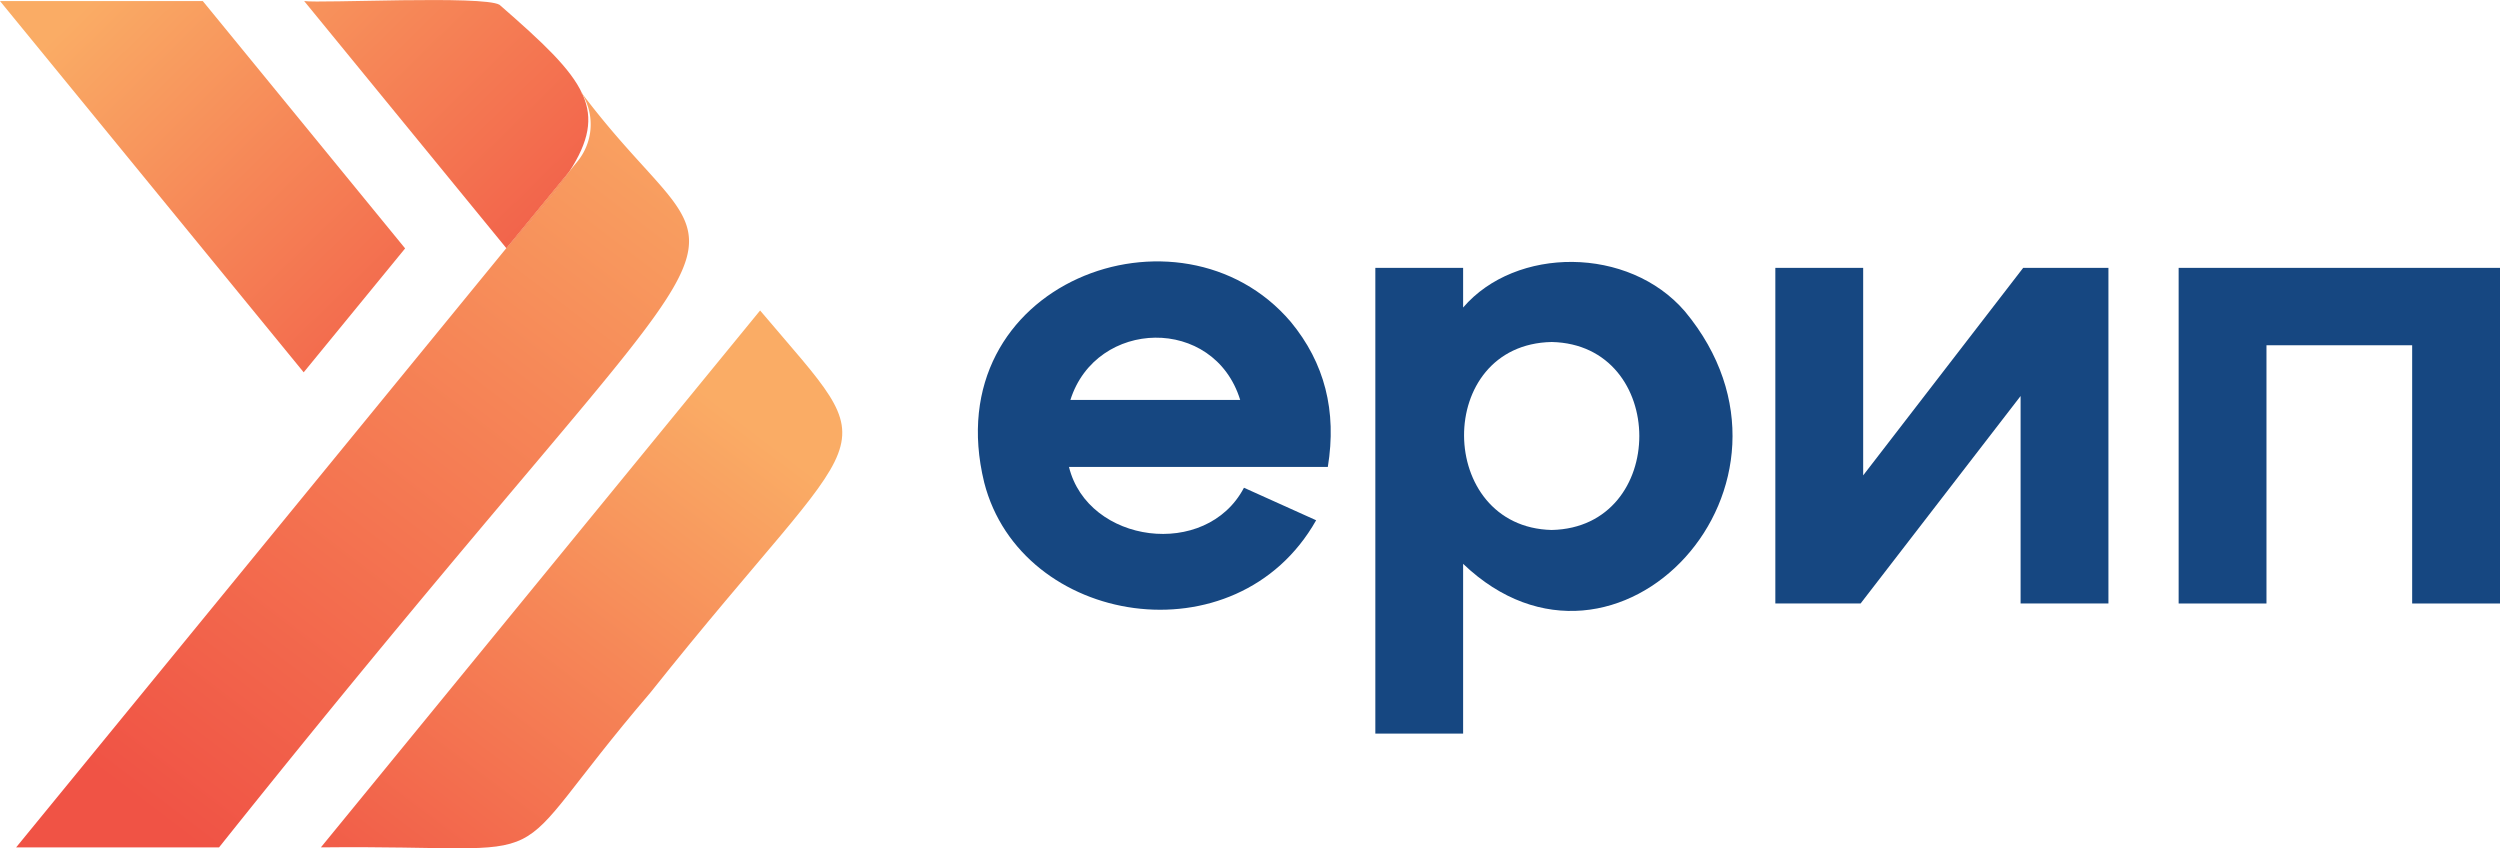 <svg xmlns="http://www.w3.org/2000/svg" xmlns:xlink="http://www.w3.org/1999/xlink" viewBox="0 0 522 177.13">
  <defs>
    <linearGradient id="e8c4e1ee-72e4-46de-8988-d51a5abb5367" x1="-7314.54" y1="-3702.67" x2="-7311.97" y2="-3702.67" gradientTransform="matrix(33.14, 33.97, 33.97, -33.14, 368180.27, 125794.42)" gradientUnits="userSpaceOnUse">
      <stop offset="0" stop-color="#faac65"/>
      <stop offset="0.41" stop-color="#f68657"/>
      <stop offset="1" stop-color="#f05345"/>
    </linearGradient>
    <linearGradient id="e6d91289-cfaa-45e8-929d-89d0d926f29c" x1="-7314.54" y1="-3701.69" x2="-7311.97" y2="-3701.69" xlink:href="#e8c4e1ee-72e4-46de-8988-d51a5abb5367"/>
    <linearGradient id="fce705dc-5bf3-4d9e-a8ee-8c142a168d92" x1="-7508.94" y1="-3592.54" x2="-7506.37" y2="-3592.54" gradientTransform="matrix(-32.79, 43.29, 43.29, 32.79, -90566.36, 442931.39)" xlink:href="#e8c4e1ee-72e4-46de-8988-d51a5abb5367"/>
    <linearGradient id="a39277ac-11aa-43ce-866d-9561fc163f08" x1="-7503.26" y1="-3639.45" x2="-7500.69" y2="-3639.45" gradientTransform="matrix(-46.37, 61.21, 61.21, 46.37, -125018.84, 628033.37)" xlink:href="#e8c4e1ee-72e4-46de-8988-d51a5abb5367"/>
    <linearGradient id="a5c3309c-f5ec-4436-a5d6-44174ee2ffd4" x1="-7314.54" y1="-3701.34" x2="-7311.97" y2="-3701.34" xlink:href="#e8c4e1ee-72e4-46de-8988-d51a5abb5367"/>
    <linearGradient id="e10734de-14ca-486b-9318-96feb0a55dfc" x1="-7503.26" y1="-3639.71" x2="-7500.69" y2="-3639.71" gradientTransform="matrix(-46.37, 61.21, 61.21, 46.37, -125018.84, 628033.37)" xlink:href="#e8c4e1ee-72e4-46de-8988-d51a5abb5367"/>
    <linearGradient id="f623836e-533b-42bf-9d0c-4af8828d141b" x1="-7314.54" y1="-3701.34" x2="-7311.97" y2="-3701.34" xlink:href="#e8c4e1ee-72e4-46de-8988-d51a5abb5367"/>
    <linearGradient id="eda24894-e6b0-4dd6-9642-4f7a85806801" x1="-7503.26" y1="-3639.73" x2="-7500.69" y2="-3639.73" gradientTransform="matrix(-46.37, 61.21, 61.21, 46.37, -125018.84, 628033.37)" xlink:href="#e8c4e1ee-72e4-46de-8988-d51a5abb5367"/>
    <linearGradient id="f062acab-dd57-49b1-962c-b9139dac6ab6" x1="-7314.54" y1="-3701.84" x2="-7311.97" y2="-3701.84" xlink:href="#e8c4e1ee-72e4-46de-8988-d51a5abb5367"/>
    <linearGradient id="b2bd18c6-78a4-4383-9e7c-71fc5f51bfc3" x1="-7503.26" y1="-3639.62" x2="-7500.69" y2="-3639.62" gradientTransform="matrix(-46.37, 61.21, 61.21, 46.37, -125018.84, 628033.37)" xlink:href="#e8c4e1ee-72e4-46de-8988-d51a5abb5367"/>
  </defs>
  <title>Ресурс 6</title>
  <g id="a0a3fb96-8894-43a7-a6c7-226ed42ab2fc" data-name="Слой 2">
    <g id="ae9975a1-cbf4-457b-98d4-a7ad72010ab5" data-name="Layer 1">
      <g>
        <path d="M118.88,35.78l1.72-2.1a12.24,12.24,0,0,0,1.13-13.77C123.82,24.75,123,29.46,118.88,35.78Z" fill="none"/>
        <path d="M324,71.41c-24.62.48-24.19,38.67,0,39.25C348.42,110.13,348.35,71.94,324,71.41Z" fill="none"/>
        <path d="M223.47,83.5h35.45C253.5,65.85,228.86,66.5,223.47,83.5Z" fill="none"/>
        <path d="M205.5,100.74c7.67,30,52.71,37.28,69.31,7.89l-15.07-6.79c-7.88,15-32.59,11.7-36.54-4.35h54.05c1.91-11.68-.67-21.73-7.74-30.29C246.47,40.15,195.33,59,205.5,100.74Zm18-17.24c5.39-17,30-17.65,35.45,0Z" fill="#164781"/>
        <path d="M305.5,64.21V55.93H287.17v97.25H305.5V117.73c32,30.58,76.25-16.65,46.32-52.7C340.07,51.35,316.49,51.41,305.5,64.21ZM324,110.66c-24.19-.58-24.62-38.77,0-39.25C348.35,71.94,348.42,110.13,324,110.66Z" fill="#164781"/>
        <polygon points="389.03 99.26 389.03 55.93 370.69 55.93 370.69 126.01 388.49 126.01 421.9 82.69 421.9 126.01 440.24 126.01 440.24 55.93 422.44 55.93 389.03 99.26" fill="#164781"/>
        <polygon points="454.9 55.93 454.9 126.01 473.24 126.01 473.24 72.09 503.66 72.09 503.66 126.01 522 126.01 522 55.93 454.9 55.93" fill="#164781"/>
        <polygon points="63.41 77.74 84.59 51.87 42.34 0.22 0 0.22 0 0.22 63.41 77.74" fill="url(#e8c4e1ee-72e4-46de-8988-d51a5abb5367)"/>
        <path d="M121.73,19.91c-.16-.28-.33-.56-.52-.84l-.67-.89c.24.29.46.59.67.89l.36.49C119.16,14.31,113.32,8.86,104.3,1,100.93-1,67,.73,63.51.22l42.23,51.62h0l13.13-16C123,29.46,123.82,24.75,121.73,19.91Z" fill="url(#e6d91289-cfaa-45e8-929d-89d0d926f29c)"/>
        <path d="M67,176.93c53.83-.6,35.36,6.78,68.8-32.31C182.54,85.91,185.91,97,158.71,64.83Z" fill="url(#fce705dc-5bf3-4d9e-a8ee-8c142a168d92)"/>
        <path d="M121.57,19.56c.06.12.11.23.16.35a12.24,12.24,0,0,1-1.13,13.77l-1.72,2.1c-2.81,4.38-7.16,9.53-13.13,16C75.67,88.58,10.57,168.12,3.37,176.93H45.74C164.5,28.14,155.64,64.78,121.57,19.56Z" fill="url(#a39277ac-11aa-43ce-866d-9561fc163f08)"/>
        <path d="M121.73,19.91c0-.12-.1-.23-.16-.35l-.36-.49C121.4,19.35,121.57,19.63,121.73,19.91Z" fill="url(#a5c3309c-f5ec-4436-a5d6-44174ee2ffd4)"/>
        <path d="M121.73,19.91c0-.12-.1-.23-.16-.35l-.36-.49C121.4,19.35,121.57,19.63,121.73,19.91Z" fill="url(#e10734de-14ca-486b-9318-96feb0a55dfc)"/>
        <path d="M121.21,19.07c-.21-.3-.43-.6-.67-.89Z" fill="url(#f623836e-533b-42bf-9d0c-4af8828d141b)"/>
        <path d="M121.21,19.07c-.21-.3-.43-.6-.67-.89Z" fill="url(#eda24894-e6b0-4dd6-9642-4f7a85806801)"/>
        <path d="M105.75,51.83c6-6.52,10.32-11.67,13.13-16Z" fill="url(#f062acab-dd57-49b1-962c-b9139dac6ab6)"/>
        <path d="M105.75,51.83c6-6.52,10.32-11.67,13.13-16Z" fill="url(#b2bd18c6-78a4-4383-9e7c-71fc5f51bfc3)"/>
      </g>
    </g>
  </g>
</svg>
